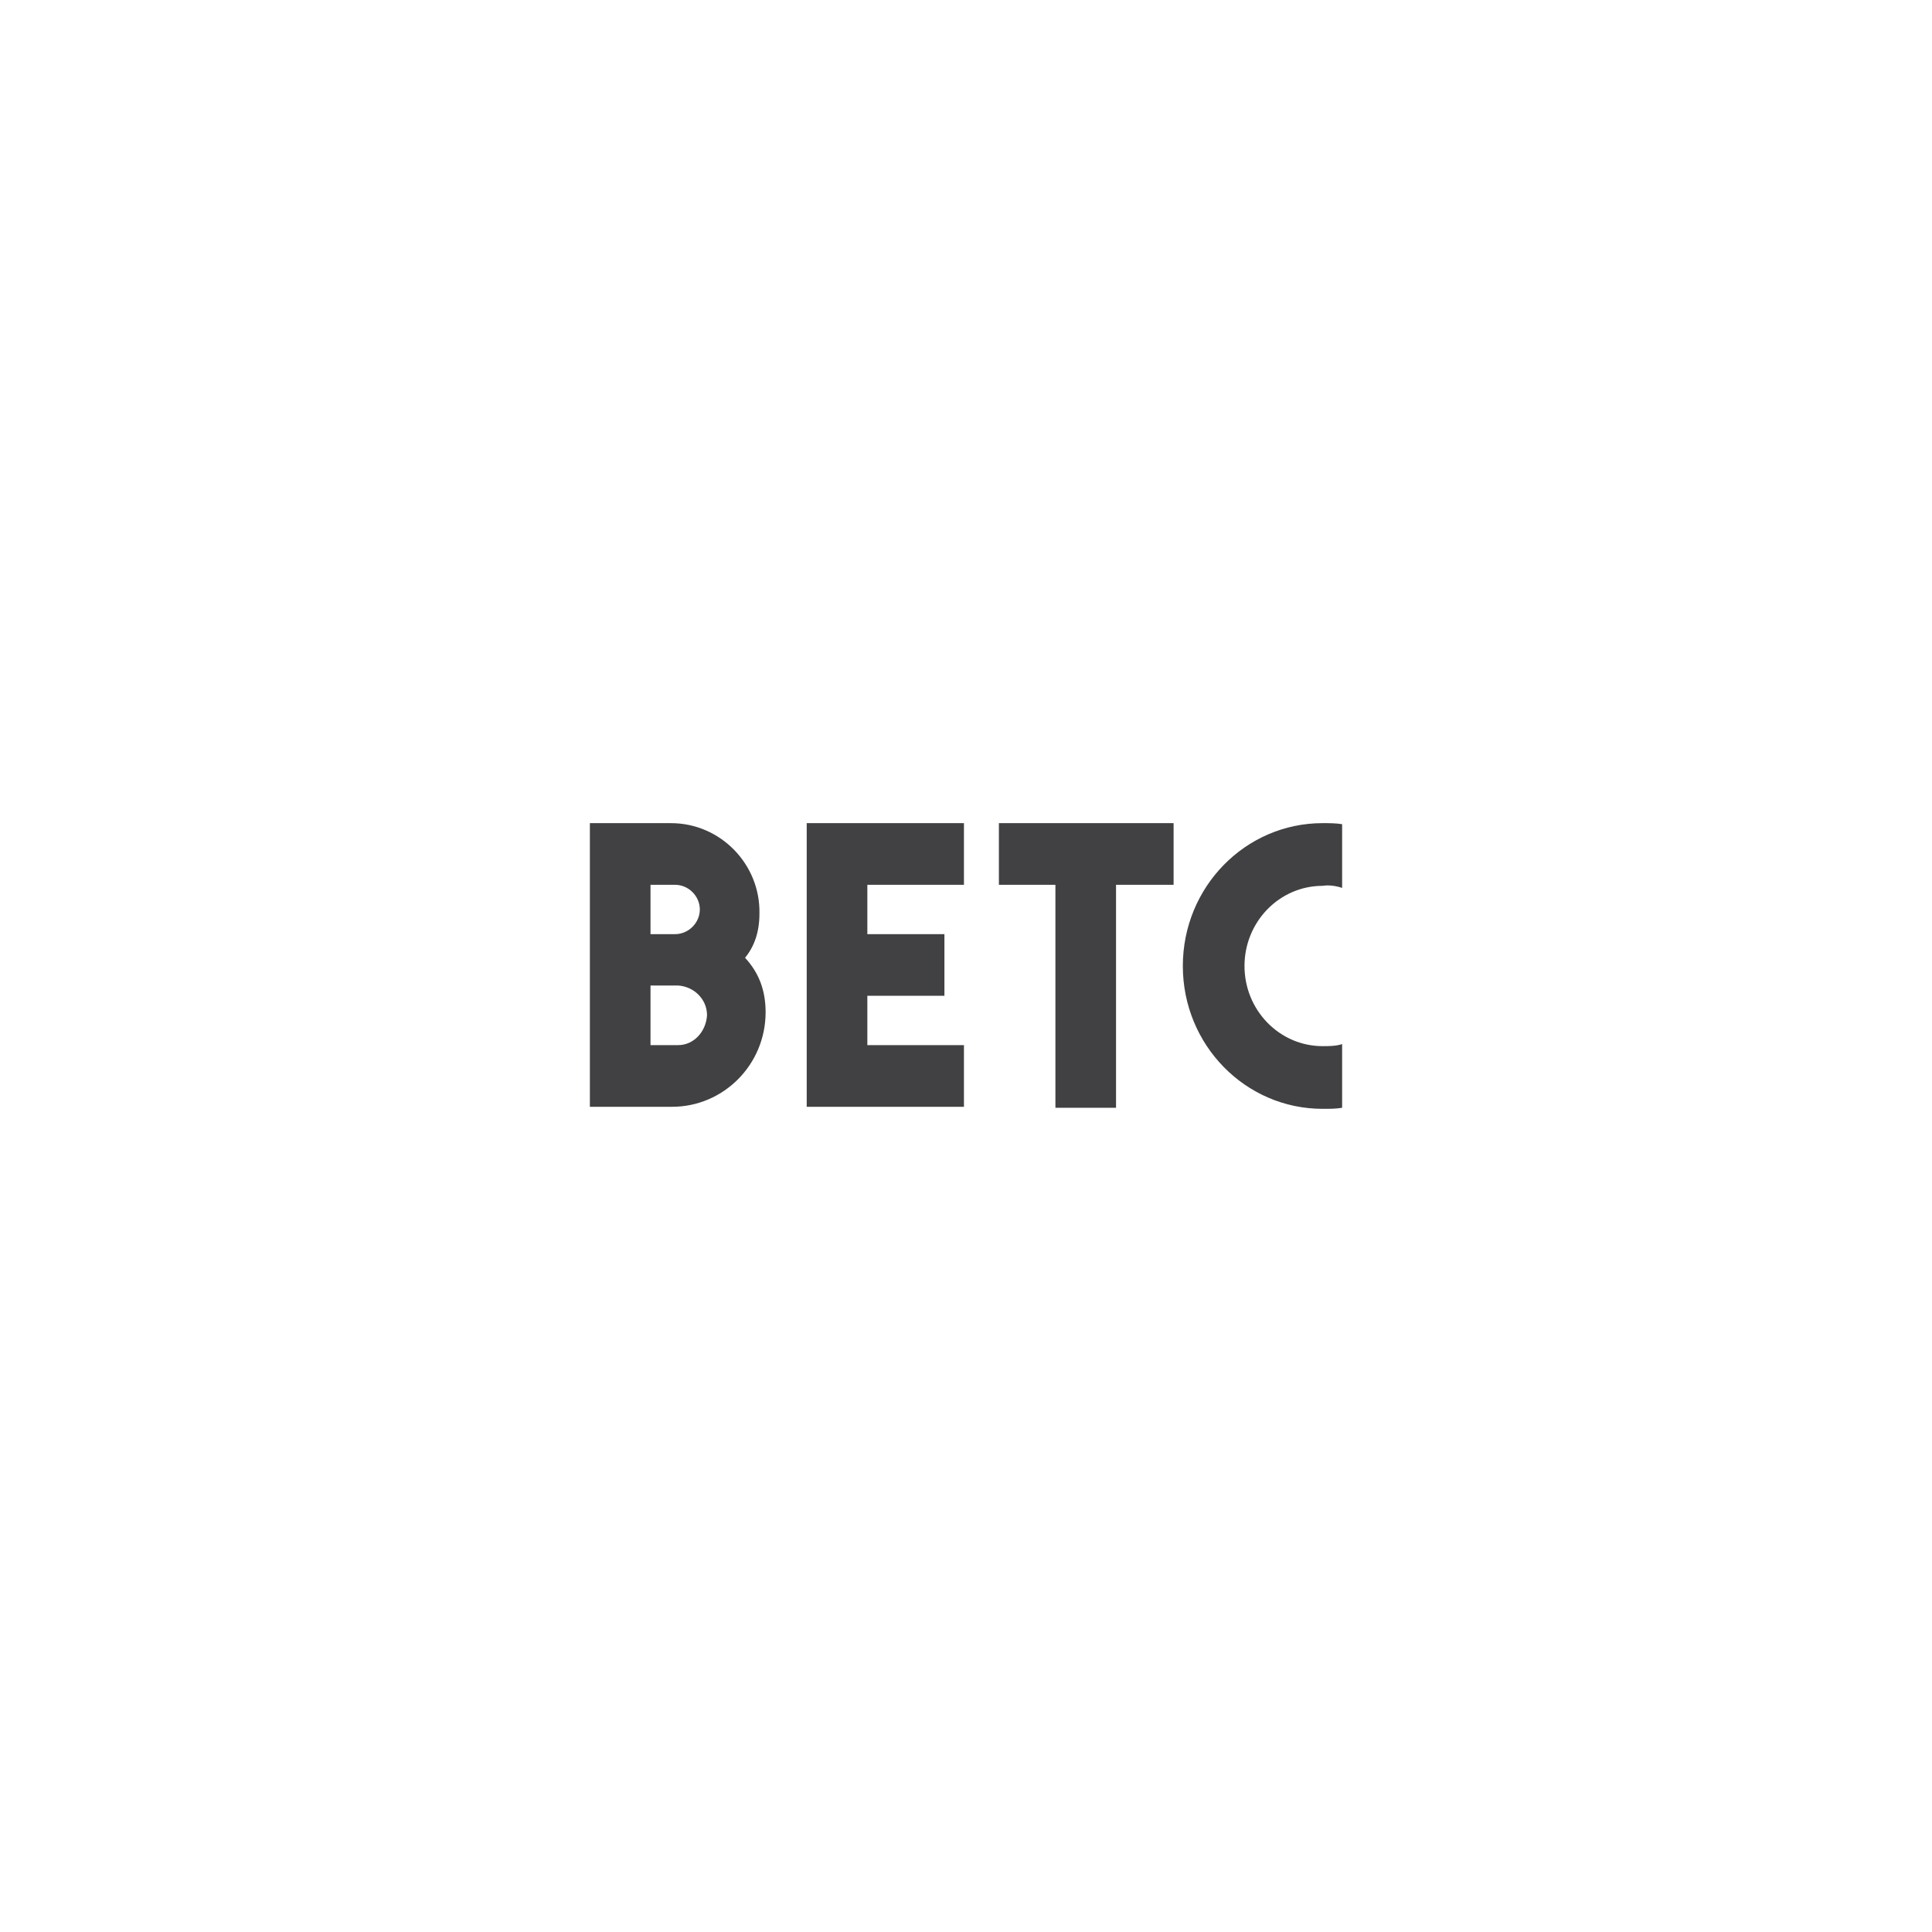<svg width="188" height="188" viewBox="0 0 188 188" fill="none" xmlns="http://www.w3.org/2000/svg">
<g clip-path="url(#clip0_2_1188)">
<path d="M97.1 86.1H102.701V94V107.799H108.6C108.6 107.799 108.6 98.6 108.6 94C108.6 91.4 108.6 86.1 108.6 86.1H114.201V80.1H97.201V86.1H97.1ZM78.5 107.699H93.8V101.699H84.4V96.9H91.9C91.9 96.9 91.9 94.798 91.9 93.699C91.9 92.799 91.9 90.9 91.9 90.9H84.4V86.1H93.8V80.1H78.5V107.699ZM130.6 86.4V80.199C130 80.099 129.3 80.099 128.701 80.099C121.201 80.099 115.1 86.298 115.1 93.999C115.1 101.698 121.201 107.899 128.701 107.899C129.401 107.899 130.001 107.899 130.6 107.797V101.6C130 101.799 129.3 101.799 128.701 101.799C124.501 101.799 121.1 98.299 121.1 94C121.1 89.699 124.5 86.199 128.701 86.199C129.3 86.1 130 86.199 130.6 86.4ZM66 101.699H63.3V95.9H66C67.5 96 68.8 97.199 68.8 98.798C68.7 100.4 67.5 101.699 66 101.699ZM63.3 86.1H65.7C67 86.1 68.099 87.2 68.099 88.5C68.099 89.799 66.999 90.9 65.7 90.9H63.3V86.1ZM65.3 80.1H57.4V107.7H64.8H65.4C70.4 107.7 74.5 103.6 74.5 98.501C74.5 96.3 73.8 94.601 72.5 93.2C73.4 92.1 73.9 90.7 73.9 88.901C74 84.1 70.1 80.1 65.3 80.1Z" fill="#414042"/>
</g>
<defs>
<clipPath id="clip0_2_1188">
<rect width="188" height="188" fill="white"/>
</clipPath>
</defs>
</svg>
